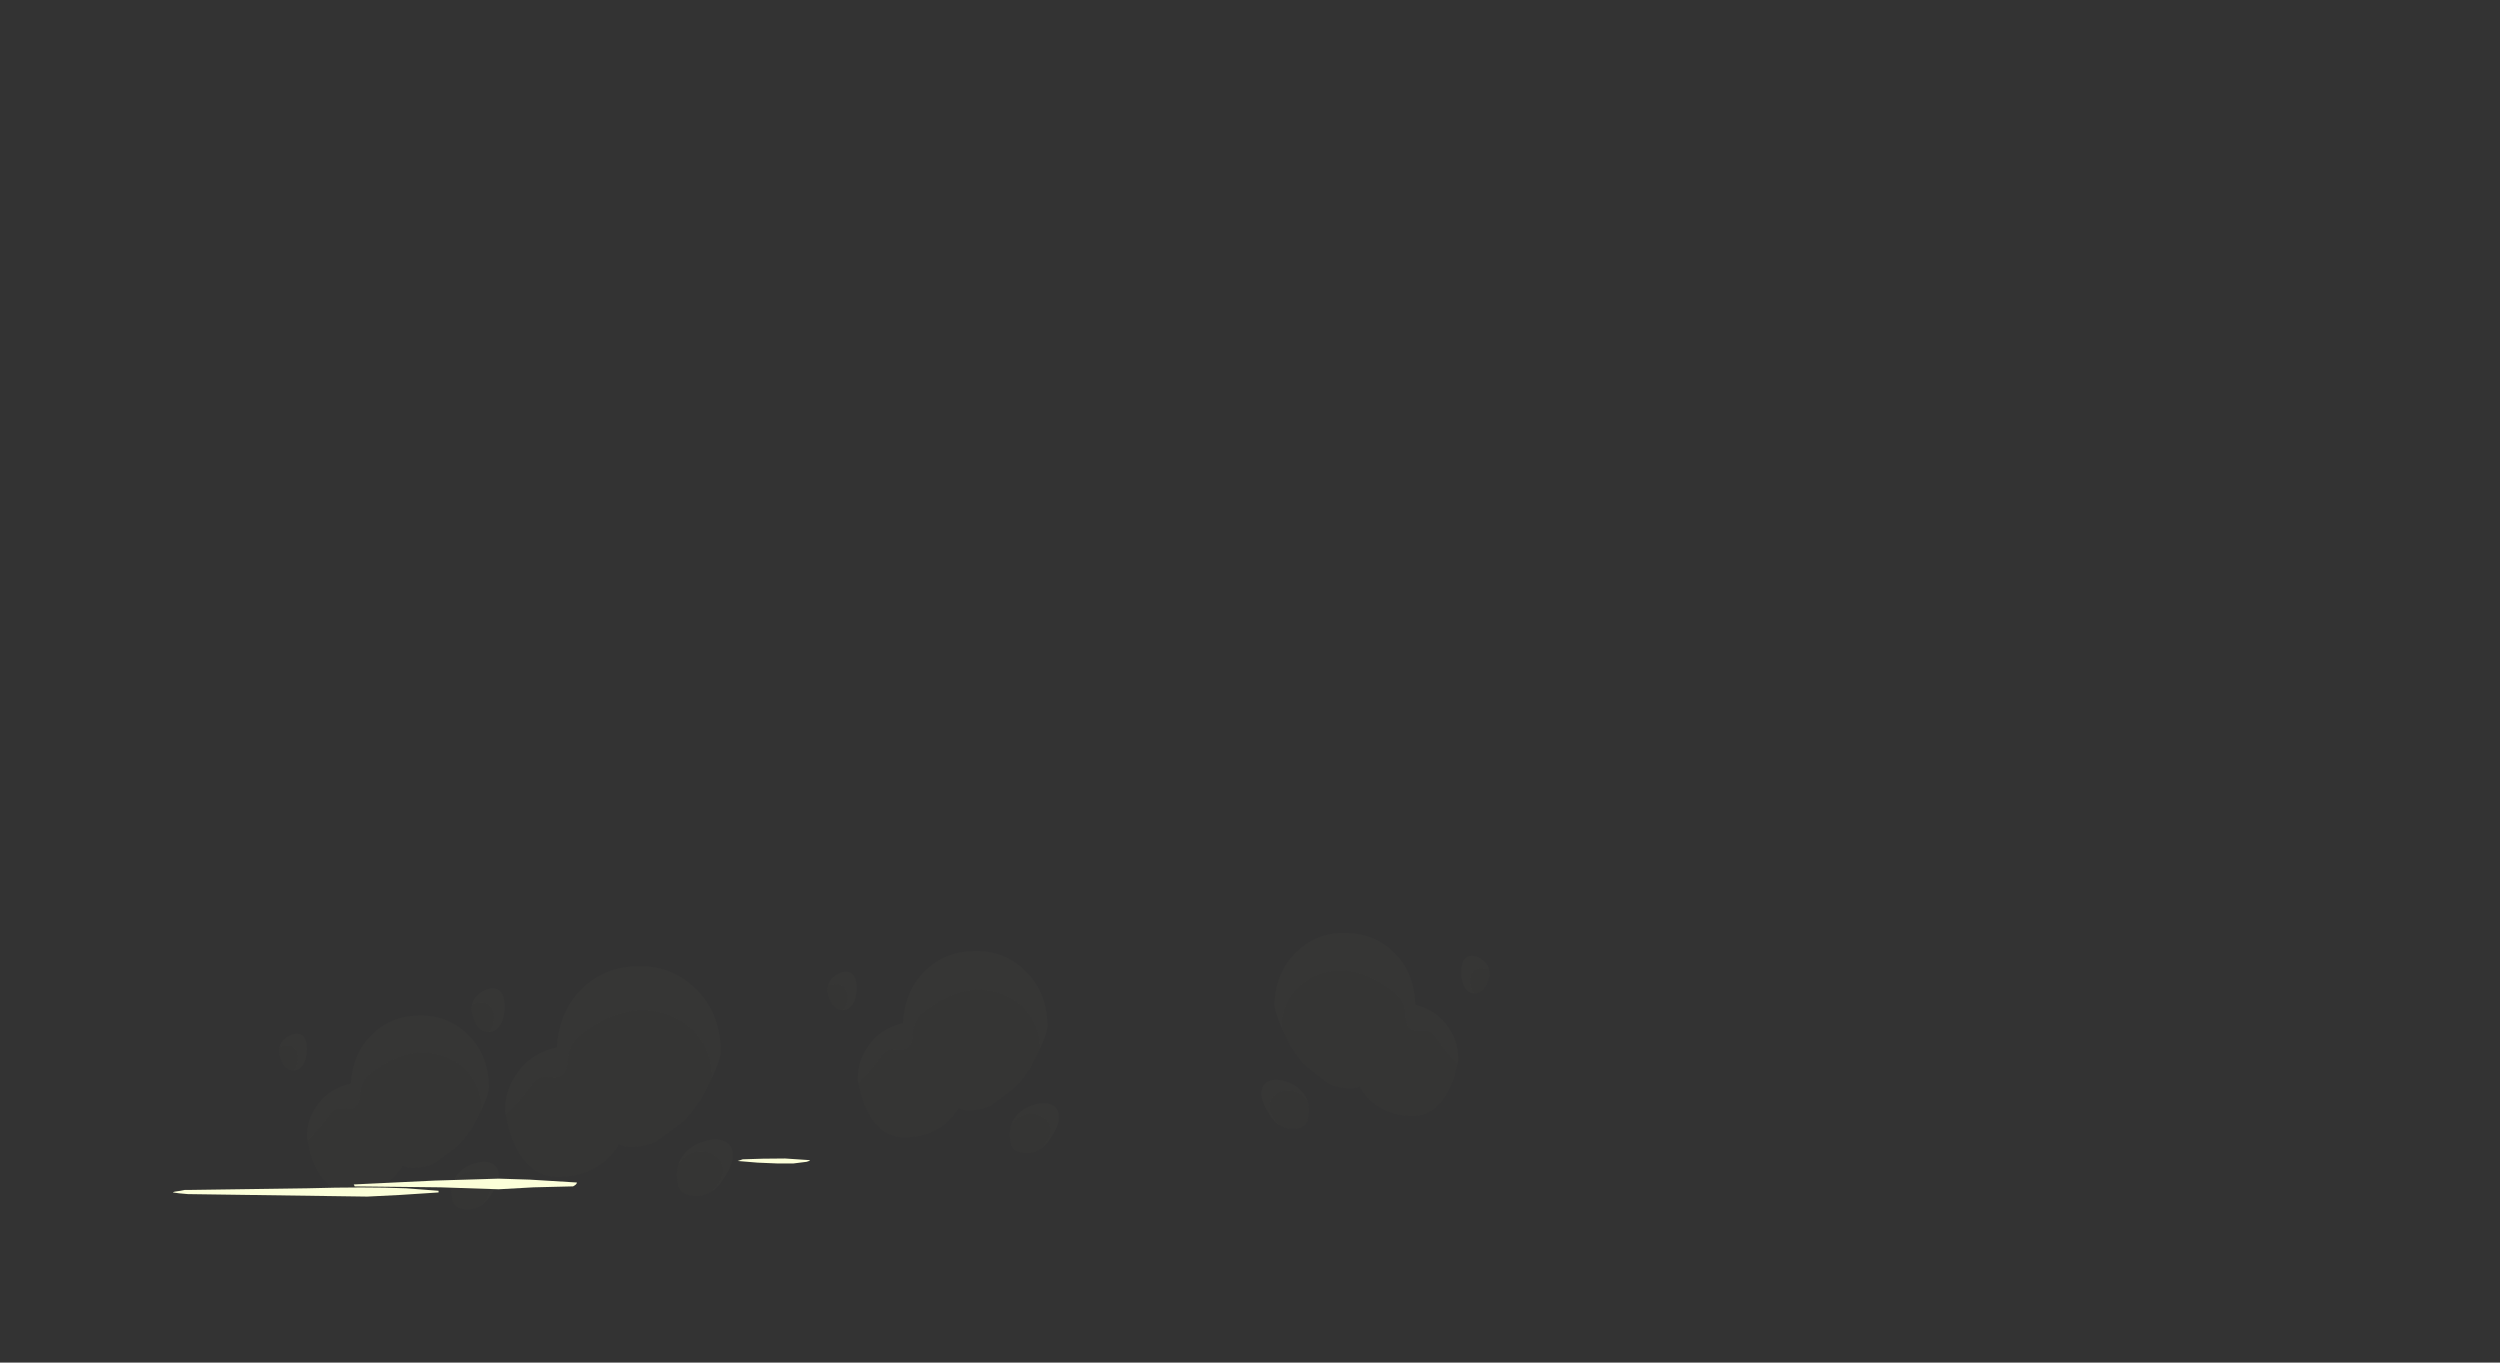 <?xml version="1.0" encoding="UTF-8" standalone="no"?>
<svg xmlns:ffdec="https://www.free-decompiler.com/flash" xmlns:xlink="http://www.w3.org/1999/xlink" ffdec:objectType="frame" height="493.65px" width="905.7px" xmlns="http://www.w3.org/2000/svg">
  <rect width="100%" height="100%" fill="#333333" stroke="none"/>
  <g transform="matrix(1.0, 0.0, 0.0, 1.0, 255.95, 420.1)">
    <use ffdec:characterId="385" height="15.2" transform="matrix(-1.938, -0.248, -0.238, 1.861, 182.941, -28.971)" width="17.4" xlink:href="#shape0"/>
    <use ffdec:characterId="387" height="19.9" transform="matrix(-2.861, -0.14, -0.135, 2.753, 184.244, -58.272)" width="17.15" xlink:href="#shape1"/>
    <use ffdec:characterId="387" height="19.9" transform="matrix(-2.58, -0.306, -0.295, 2.482, 270.012, -53.343)" width="17.15" xlink:href="#shape1"/>
    <use ffdec:characterId="391" height="16.1" transform="matrix(-4.508, -0.216, -0.214, 4.456, 284.36, -79.579)" width="17.85" xlink:href="#shape2"/>
    <use ffdec:characterId="385" height="15.2" transform="matrix(-3.95, -0.433, -0.416, 3.793, 337.304, -52.471)" width="17.4" xlink:href="#shape0"/>
    <use ffdec:characterId="387" height="19.9" transform="matrix(-5.704, -0.249, -0.24, 5.489, 339.647, -110.646)" width="17.15" xlink:href="#shape1"/>
    <use ffdec:characterId="1888" height="0.3" transform="matrix(6.013, 0.0, 0.0, 6.013, 11.311, -0.402)" width="4.35" xlink:href="#shape3"/>
    <use ffdec:characterId="385" height="15.2" transform="matrix(2.232, -0.176, 0.169, 2.144, 144.883, -32.015)" width="17.4" xlink:href="#shape0"/>
    <use ffdec:characterId="387" height="19.9" transform="matrix(2.959, -0.091, 0.088, 2.848, 144.052, -57.897)" width="17.15" xlink:href="#shape1"/>
    <use ffdec:characterId="387" height="19.9" transform="matrix(3.068, -0.215, 0.206, 2.953, 58.617, -57.979)" width="17.15" xlink:href="#shape1"/>
    <use ffdec:characterId="391" height="16.1" transform="matrix(4.629, -0.123, 0.122, 4.575, 43.417, -74.115)" width="17.85" xlink:href="#shape2"/>
    <use ffdec:characterId="385" height="15.2" transform="matrix(4.874, -0.28, 0.269, 4.681, -6.803, -57.167)" width="17.4" xlink:href="#shape0"/>
    <use ffdec:characterId="387" height="19.9" transform="matrix(5.804, -0.13, 0.125, 5.585, -8.418, -99.367)" width="17.15" xlink:href="#shape1"/>
    <use ffdec:characterId="1886" height="0.55" transform="matrix(7.0, 0.0, 0.0, 7.0, -127.8, 6.9)" width="11.55" xlink:href="#shape4"/>
    <use ffdec:characterId="385" height="15.2" transform="matrix(2.837, -0.163, 0.157, 2.725, 29.049, -28.124)" width="17.4" xlink:href="#shape0"/>
    <use ffdec:characterId="387" height="19.9" transform="matrix(3.378, -0.075, 0.073, 3.251, 28.114, -52.751)" width="17.15" xlink:href="#shape1"/>
    <use ffdec:characterId="387" height="19.9" transform="matrix(3.978, -0.193, 0.186, 3.828, -65.424, -60.027)" width="17.15" xlink:href="#shape1"/>
    <use ffdec:characterId="391" height="16.1" transform="matrix(5.252, -0.095, 0.094, 5.192, -85.46, -68.945)" width="17.85" xlink:href="#shape2"/>
    <use ffdec:characterId="385" height="15.2" transform="matrix(6.459, -0.255, 0.245, 6.202, -136.201, -59.796)" width="17.4" xlink:href="#shape0"/>
    <use ffdec:characterId="387" height="19.9" transform="matrix(6.535, -0.09, 0.087, 6.288, -141.899, -94.843)" width="17.15" xlink:href="#shape1"/>
    <use ffdec:characterId="1885" height="0.55" transform="matrix(6.013, 0.0, 0.0, 6.013, -193.278, 10.095)" width="16.0" xlink:href="#shape5"/>
    <use ffdec:characterId="385" height="15.2" transform="matrix(2.586, -0.125, 0.12, 2.483, -57.919, -20.31)" width="17.4" xlink:href="#shape0"/>
    <use ffdec:characterId="387" height="19.9" transform="matrix(2.86, -0.052, 0.05, 2.752, -59.239, -38.583)" width="17.15" xlink:href="#shape1"/>
    <use ffdec:characterId="387" height="19.9" transform="matrix(3.666, -0.144, 0.139, 3.528, -135.59, -48.975)" width="17.15" xlink:href="#shape1"/>
    <use ffdec:characterId="391" height="16.1" transform="matrix(4.427, -0.061, 0.06, 4.376, -155.095, -51.466)" width="17.85" xlink:href="#shape2"/>
    <use ffdec:characterId="385" height="15.2" transform="matrix(6.013, -0.163, 0.157, 5.774, -192.999, -49.228)" width="17.4" xlink:href="#shape0"/>
    <use ffdec:characterId="387" height="19.9" transform="matrix(5.481, -0.052, 0.05, 5.274, -201.347, -72.115)" width="17.15" xlink:href="#shape1"/>
  </g>
  <defs>
    <g id="shape0" transform="matrix(1.0, 0.0, 0.0, 1.0, 17.4, 15.2)">
      <path d="M-8.25 -2.9 Q-8.5 -2.4 -9.0 -1.8 -10.3 -0.2 -11.5 -0.2 -12.7 -0.2 -13.4 -0.8 L-13.5 -1.1 -13.65 -0.9 Q-14.5 -0.2 -15.55 -0.2 -16.6 -0.2 -17.1 -1.3 -17.3 -1.65 -17.35 -2.05 L-17.4 -2.45 -17.4 -2.55 -17.3 -3.0 -17.25 -3.05 Q-16.6 -3.6 -15.65 -3.65 -14.75 -3.65 -14.05 -3.2 L-14.0 -3.15 -14.0 -3.3 Q-14.0 -4.55 -13.1 -5.25 -12.3 -5.85 -11.1 -5.8 -9.95 -5.75 -9.15 -5.0 -8.25 -4.2 -8.25 -2.95 L-8.25 -2.9 M-8.9 -11.0 L-8.7 -11.3 Q-7.75 -12.35 -6.0 -12.35 -3.9 -12.35 -2.55 -10.4 -1.55 -8.9 -1.55 -7.6 -1.55 -6.6 -1.7 -6.25 -2.05 -5.45 -3.2 -5.45 -3.55 -5.45 -3.75 -5.3 L-3.85 -5.15 -4.0 -5.15 Q-7.55 -5.15 -8.65 -7.35 -9.0 -8.0 -9.1 -8.85 L-9.1 -9.65 Q-9.1 -10.35 -8.9 -11.0 M-5.3 -2.8 L-5.2 -2.85 Q-4.5 -2.95 -4.05 -2.65 -3.55 -2.35 -3.55 -1.6 -3.55 -1.1 -4.2 -0.2 L-4.3 -0.05 -4.7 0.0 Q-5.35 0.0 -5.65 -0.85 L-5.85 -1.7 Q-5.85 -2.3 -5.35 -2.8 L-5.3 -2.8" fill="#d3d9a2" fill-opacity="0.0" fill-rule="evenodd" stroke="none"/>
      <path d="M-17.3 -3.0 Q-17.1 -3.45 -16.6 -3.9 -15.85 -4.55 -14.85 -4.85 L-13.9 -5.0 Q-13.65 -5.8 -13.2 -6.4 -12.35 -7.6 -11.05 -7.75 -9.75 -7.85 -8.85 -6.85 -7.85 -5.8 -7.85 -3.95 -7.85 -3.55 -8.25 -2.9 L-8.25 -2.95 Q-8.25 -4.2 -9.15 -5.0 -9.95 -5.75 -11.1 -5.8 -12.3 -5.85 -13.1 -5.25 -14.0 -4.55 -14.0 -3.3 L-14.0 -3.15 -14.05 -3.2 Q-14.75 -3.65 -15.65 -3.65 -16.6 -3.6 -17.25 -3.05 L-17.3 -3.0 M-8.9 -11.0 Q-8.6 -12.25 -7.65 -13.3 -6.35 -14.8 -4.55 -15.1 -2.65 -15.45 -1.4 -14.25 0.0 -12.85 0.0 -9.85 0.0 -8.55 -0.75 -7.2 -1.85 -5.25 -3.85 -5.15 L-3.75 -5.3 Q-3.55 -5.45 -3.2 -5.45 -2.05 -5.45 -1.7 -6.25 -1.55 -6.6 -1.55 -7.6 -1.55 -8.9 -2.55 -10.4 -3.9 -12.35 -6.0 -12.35 -7.75 -12.35 -8.7 -11.3 L-8.9 -11.0 M-4.3 -0.05 L-4.2 -0.2 Q-3.55 -1.1 -3.55 -1.6 -3.55 -2.35 -4.05 -2.65 -4.5 -2.95 -5.2 -2.85 L-5.3 -2.8 Q-4.85 -3.25 -4.2 -3.4 -3.55 -3.55 -3.1 -3.3 -2.55 -3.05 -2.55 -2.3 -2.55 -1.85 -3.2 -1.0 -3.75 -0.25 -4.3 -0.05" fill="#fcffd9" fill-opacity="0.0" fill-rule="evenodd" stroke="none"/>
      <path d="M-13.4 -0.8 L-13.55 -1.0 -13.65 -0.9 -13.5 -1.1 -13.4 -0.8" fill="#ffffff" fill-opacity="0.0" fill-rule="evenodd" stroke="none"/>
    </g>
    <g id="shape1" transform="matrix(1.0, 0.0, 0.0, 1.0, 17.15, 19.9)">
      <path d="M-17.0 -18.65 Q-16.9 -19.0 -16.65 -19.25 -16.3 -19.7 -15.8 -19.8 -15.25 -19.95 -14.9 -19.7 -14.5 -19.45 -14.5 -18.8 -14.5 -18.45 -14.8 -17.9 -14.85 -18.4 -15.15 -18.7 -15.55 -19.0 -16.05 -19.0 -16.55 -19.0 -16.95 -18.7 L-17.0 -18.65 M-17.1 -9.0 Q-16.9 -11.2 -15.05 -13.15 -13.0 -15.25 -10.4 -15.7 -7.6 -16.25 -5.8 -14.35 -3.8 -12.25 -3.7 -7.6 -2.25 -7.7 -1.15 -6.95 0.0 -6.1 0.0 -4.75 0.0 -3.95 -1.0 -2.65 -1.15 -3.25 -1.55 -3.8 -2.65 -5.25 -5.4 -4.95 -4.9 -7.15 -6.85 -8.95 -8.7 -10.65 -11.45 -10.95 -14.4 -11.25 -16.35 -9.75 -16.8 -9.4 -17.1 -9.0" fill="#fcffd9" fill-opacity="0.0" fill-rule="evenodd" stroke="none"/>
      <path d="M-14.8 -17.9 L-15.0 -17.55 Q-15.5 -16.7 -16.0 -16.7 -16.65 -16.7 -16.95 -17.4 -17.1 -17.8 -17.1 -18.15 L-17.0 -18.65 -16.95 -18.7 Q-16.55 -19.0 -16.05 -19.0 -15.55 -19.0 -15.15 -18.7 -14.85 -18.4 -14.8 -17.9 M-1.0 -2.65 L-1.55 -2.0 Q-3.3 0.0 -5.05 0.0 -6.65 0.0 -7.2 -1.0 -8.8 -0.15 -11.05 -0.15 -14.7 -0.15 -16.25 -4.45 -16.75 -5.75 -17.0 -7.3 L-17.15 -8.55 -17.1 -9.0 Q-16.8 -9.4 -16.35 -9.75 -14.4 -11.25 -11.45 -10.95 -8.7 -10.65 -6.85 -8.95 -4.9 -7.15 -5.4 -4.95 -2.65 -5.25 -1.55 -3.8 -1.15 -3.25 -1.0 -2.65" fill="#d3d9a2" fill-opacity="0.0" fill-rule="evenodd" stroke="none"/>
    </g>
    <g id="shape2" transform="matrix(1.0, 0.0, 0.0, 1.0, 17.85, 16.1)">
      <path d="M-16.7 -11.7 Q-17.3 -11.7 -17.65 -12.5 -17.85 -13.05 -17.85 -13.4 L-17.8 -13.6 Q-17.65 -13.75 -17.4 -13.75 -16.95 -13.85 -16.65 -13.6 -16.3 -13.35 -16.3 -12.75 -16.3 -12.15 -16.65 -11.7 L-16.7 -11.7 M-15.6 -5.9 L-15.5 -6.0 Q-14.65 -6.8 -13.7 -8.05 -13.4 -8.45 -12.95 -8.5 L-12.2 -8.45 Q-11.35 -8.4 -11.25 -9.6 -11.25 -10.0 -11.05 -10.5 -10.8 -11.05 -10.45 -11.3 -7.1 -13.9 -4.1 -12.6 -2.85 -12.05 -2.1 -10.95 -1.35 -9.8 -1.35 -8.45 L-1.35 -8.2 -1.4 -8.1 -2.2 -6.6 -2.35 -6.45 Q-2.85 -5.7 -3.4 -5.2 -4.35 -4.5 -5.35 -3.8 L-5.65 -3.7 Q-6.3 -3.5 -7.0 -3.5 -7.45 -3.5 -7.85 -3.7 L-8.0 -3.45 Q-8.3 -3.05 -8.6 -2.75 -9.95 -1.5 -12.0 -1.5 -14.0 -1.5 -15.0 -3.75 -15.35 -4.5 -15.5 -5.35 L-15.5 -5.4 -15.55 -5.6 -15.6 -5.85 -15.6 -5.9 M-1.4 -0.35 Q-1.95 0.0 -2.5 0.0 -3.55 0.0 -3.8 -0.7 L-3.9 -1.5 -3.8 -2.1 -3.75 -2.3 -3.55 -2.5 Q-3.1 -3.0 -2.4 -3.1 -1.75 -3.15 -1.25 -2.8 -0.7 -2.45 -0.7 -1.75 -0.7 -1.15 -1.4 -0.4 L-1.4 -0.35" fill="#d3d9a2" fill-opacity="0.016" fill-rule="evenodd" stroke="none"/>
      <path d="M-16.7 -11.7 L-16.65 -11.7 Q-16.3 -12.15 -16.3 -12.75 -16.3 -13.35 -16.65 -13.6 -16.95 -13.85 -17.4 -13.75 -17.65 -13.75 -17.8 -13.6 -17.75 -13.9 -17.5 -14.2 -17.15 -14.55 -16.7 -14.7 -15.55 -14.95 -15.55 -13.5 -15.55 -12.95 -15.75 -12.4 -16.1 -11.7 -16.65 -11.7 L-16.7 -11.7 M-1.4 -8.1 L-1.35 -8.2 -1.35 -8.45 Q-1.35 -9.8 -2.1 -10.95 -2.85 -12.05 -4.1 -12.6 -7.1 -13.9 -10.45 -11.3 -10.8 -11.05 -11.05 -10.5 -11.25 -10.0 -11.25 -9.6 -11.35 -8.4 -12.2 -8.45 L-12.95 -8.5 Q-13.4 -8.45 -13.7 -8.05 -14.65 -6.8 -15.5 -6.0 L-15.6 -5.9 -15.65 -6.1 Q-15.65 -7.6 -14.8 -8.75 -13.85 -10.15 -12.0 -10.55 -11.8 -13.0 -10.3 -14.5 -8.7 -16.1 -6.4 -16.1 -4.1 -16.15 -2.5 -14.6 -0.7 -12.9 -0.7 -10.1 -0.7 -9.65 -1.15 -8.65 L-1.4 -8.1 M-3.75 -2.3 Q-3.6 -2.65 -3.3 -3.0 -2.75 -3.6 -1.95 -3.8 -1.15 -4.05 -0.6 -3.8 0.0 -3.55 0.0 -2.8 0.0 -2.15 -0.65 -1.2 -1.0 -0.65 -1.4 -0.35 L-1.4 -0.4 Q-0.7 -1.15 -0.7 -1.75 -0.7 -2.45 -1.25 -2.8 -1.75 -3.15 -2.4 -3.1 -3.1 -3.0 -3.55 -2.5 L-3.75 -2.3" fill="#fcffd9" fill-opacity="0.016" fill-rule="evenodd" stroke="none"/>
    </g>
    <g id="shape3" transform="matrix(1.0, 0.0, 0.0, 1.0, 7.05, 0.15)">
      <path d="M-4.2 -0.15 L-2.7 -0.05 Q-2.7 0.0 -2.9 0.05 L-3.7 0.15 -4.65 0.15 -5.85 0.1 -7.05 0.0 -6.75 -0.1 Q-5.6 -0.15 -4.2 -0.15" fill="#fcffd9" fill-rule="evenodd" stroke="none"/>
    </g>
    <g id="shape4" transform="matrix(1.0, 0.0, 0.0, 1.0, 6.55, 0.4)">
      <path d="M2.55 -0.35 L5.0 -0.2 Q5.0 -0.1 4.8 0.0 L2.75 0.05 0.95 0.15 -2.05 0.05 -6.5 0.0 -6.55 -0.1 -2.35 -0.3 0.95 -0.4 2.55 -0.35" fill="#fcffd9" fill-rule="evenodd" stroke="none"/>
    </g>
    <g id="shape5" transform="matrix(1.0, 0.0, 0.0, 1.0, 6.15, 0.4)">
      <path d="M9.85 -0.2 L9.85 -0.1 7.55 0.05 5.55 0.15 -5.25 0.0 -5.8 -0.05 -6.15 -0.1 Q-6.15 -0.15 -5.7 -0.2 L-5.45 -0.25 -5.25 -0.25 1.95 -0.35 Q5.45 -0.45 7.9 -0.35 L9.85 -0.2" fill="#fcffd9" fill-rule="evenodd" stroke="none"/>
    </g>
  </defs>
</svg>
